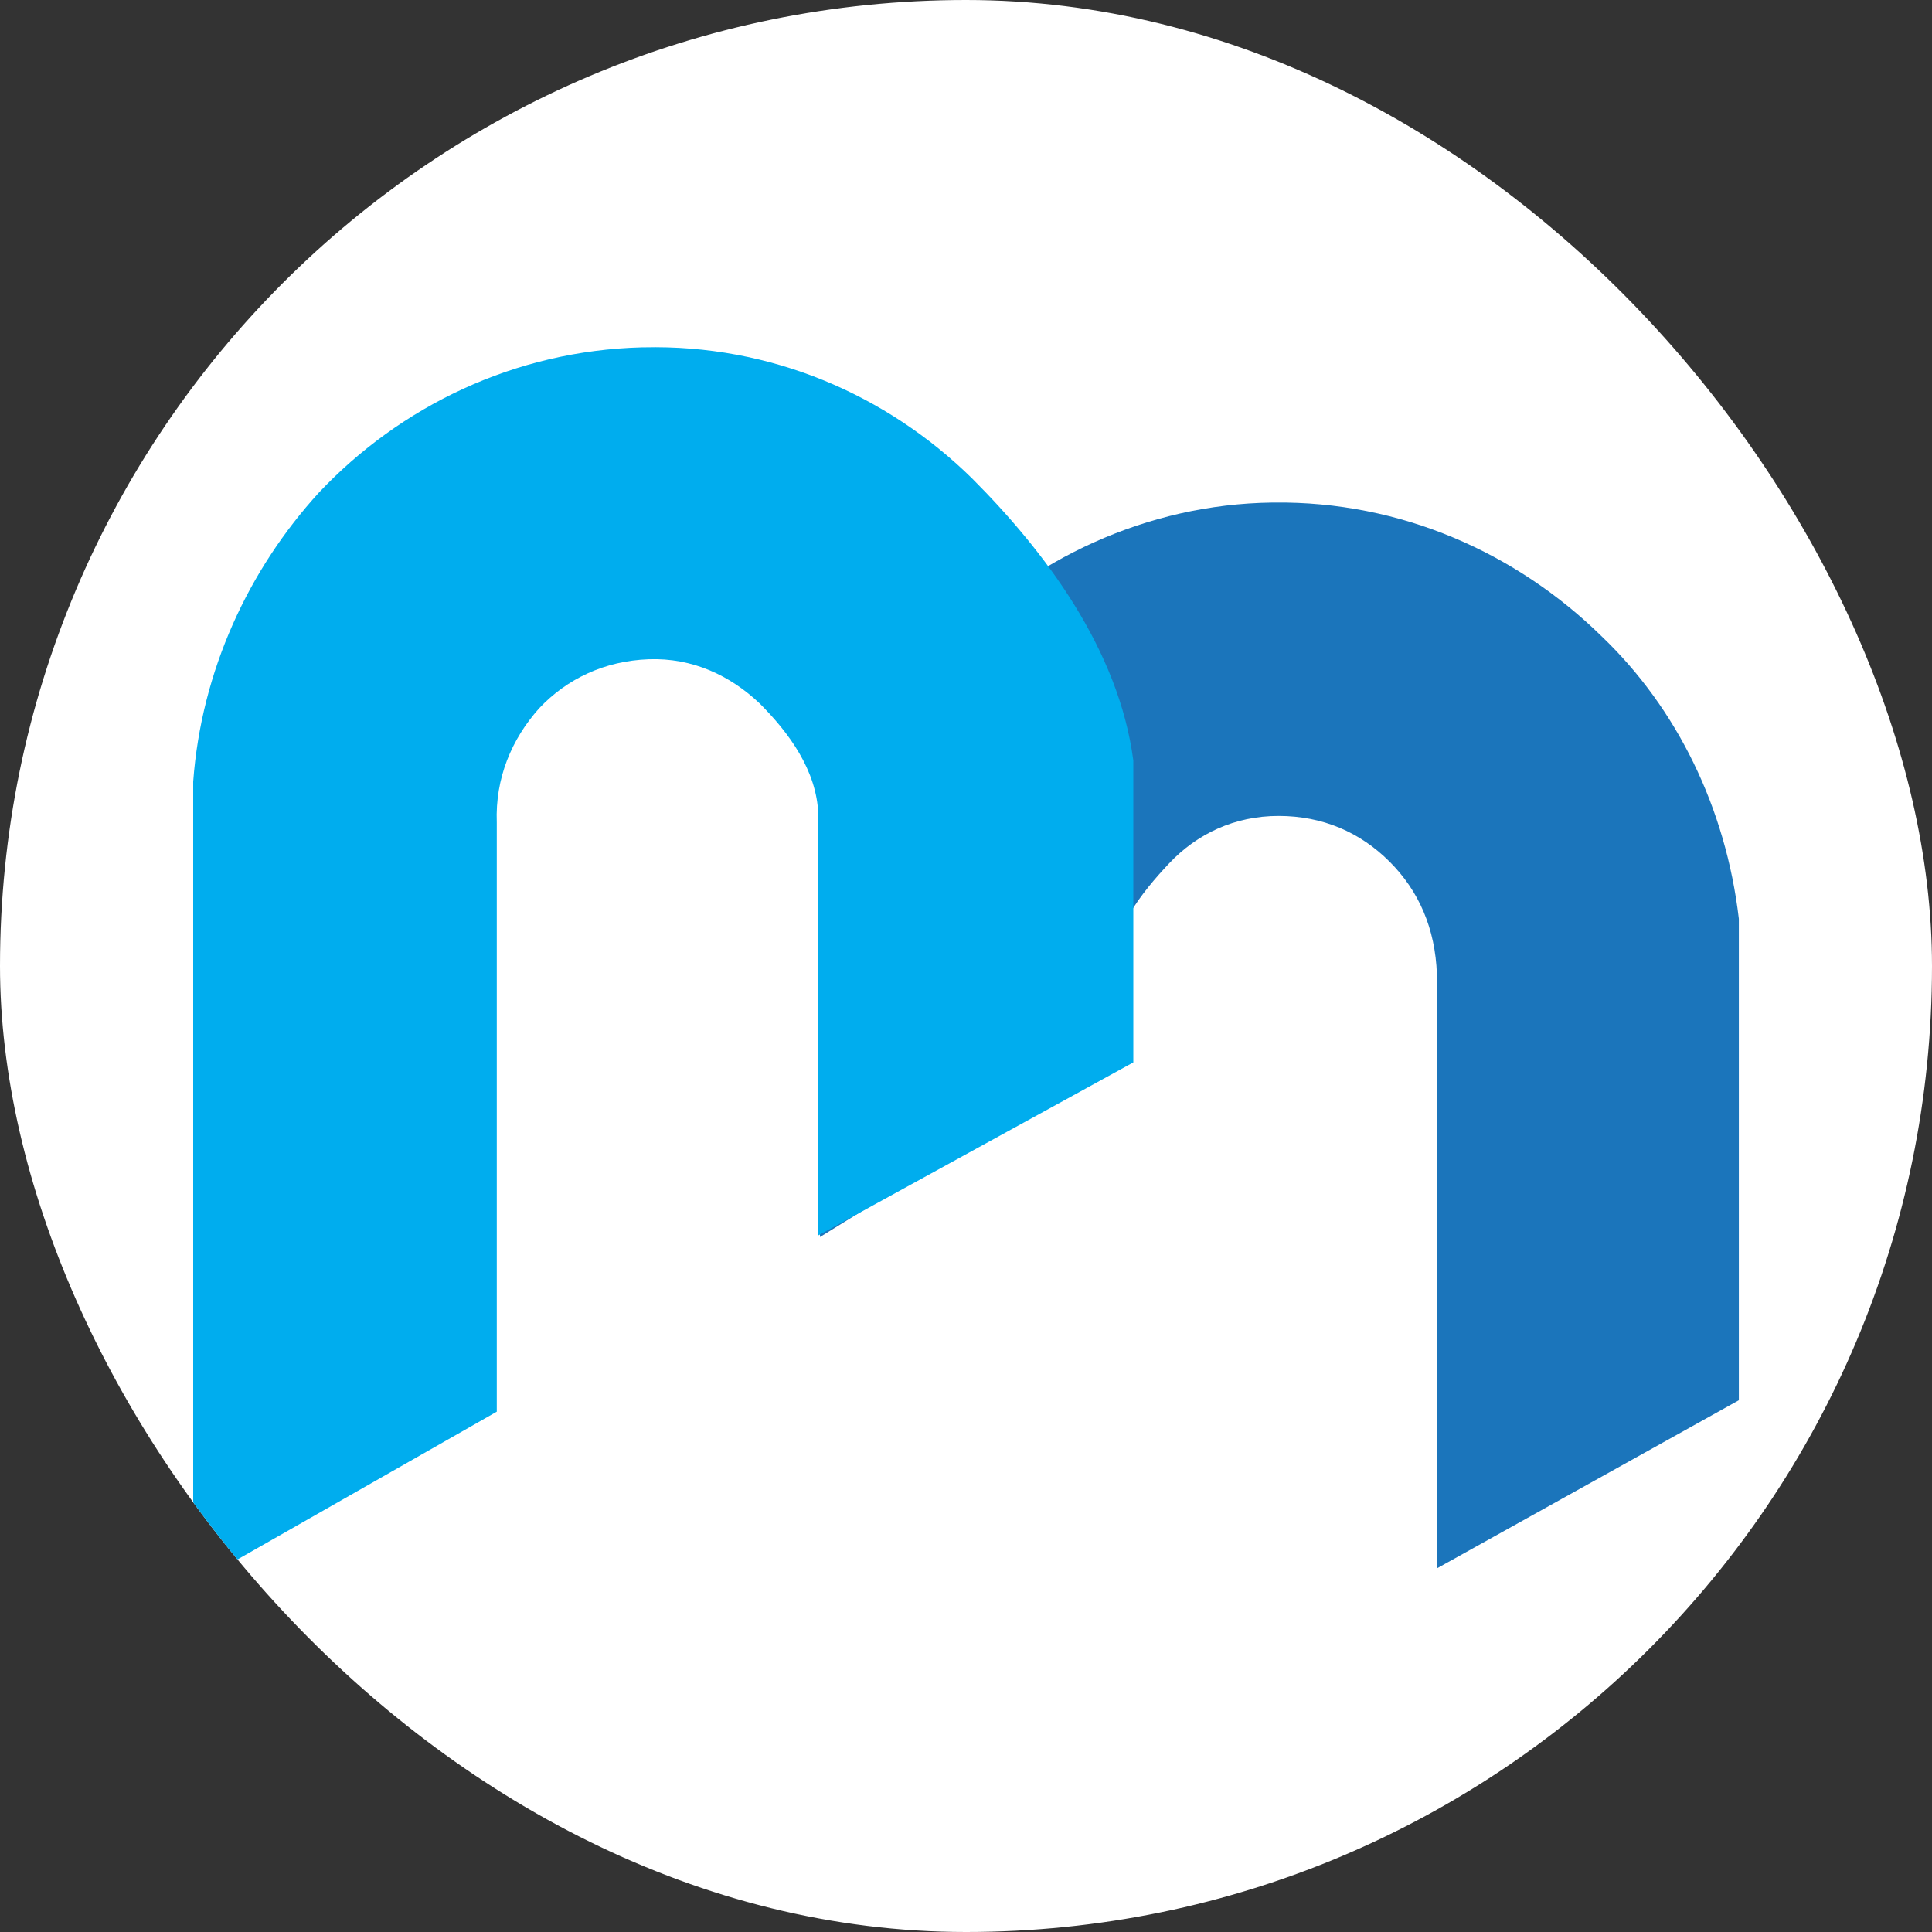 <svg xmlns="http://www.w3.org/2000/svg" version="1.1" xmlns:xlink="http://www.w3.org/1999/xlink" width="1000" height="1000"><rect width="100%" height="100%" fill="#333333" stroke="none"/><g clip-path="url(#SvgjsClipPath1198)"><rect width="1000" height="1000" fill="#ffffff"></rect><g transform="matrix(8.448,0,0,8.448,100,179.789)"><svg xmlns="http://www.w3.org/2000/svg" version="1.1" xmlns:xlink="http://www.w3.org/1999/xlink" width="94.7" height="75.81"><svg data-name="Layer 2" xmlns="http://www.w3.org/2000/svg" viewBox="0 0 94.7 75.81"><path d="M94.7 64.51v-29.5c-.8-6.8-3.8-12.9-8.4-17.3-5.2-5.1-12.3-8.3-20.1-8.2h-.1c-7.7.1-14.8 3.5-19.8 8.7-4.3 4.6-7.3 10.8-7.9 17.6v18.7l17.8-11v-5c0-2.7 1.9-5.1 3.6-6.9 1.7-1.8 4-2.9 6.7-2.9s5 1 6.8 2.8 2.8 4.1 2.9 6.9v36.4l18.5-10.3z" fill="#1b75bb"></path><path d="M47.7 8.01C42.5 2.91 35.4-.19 27.6 0h-.1C19.7.2 12.7 3.6 7.7 8.9 3.4 13.61.5 19.81 0 26.61v49.2l18.6-10.6v-36.1c-.1-2.7.9-5.1 2.6-7 1.7-1.8 4-2.9 6.7-3s5 1 6.8 2.7c1.8 1.8 3.5 4.1 3.6 6.8v25.8l19.3-10.6v-18.5c-.9-6.8-5.4-12.8-9.9-17.3z" fill="#00adee"></path></svg></svg></g></g><defs><clipPath id="SvgjsClipPath1198"><rect width="1000" height="1000" x="0" y="0" rx="500" ry="500"></rect></clipPath></defs></svg>